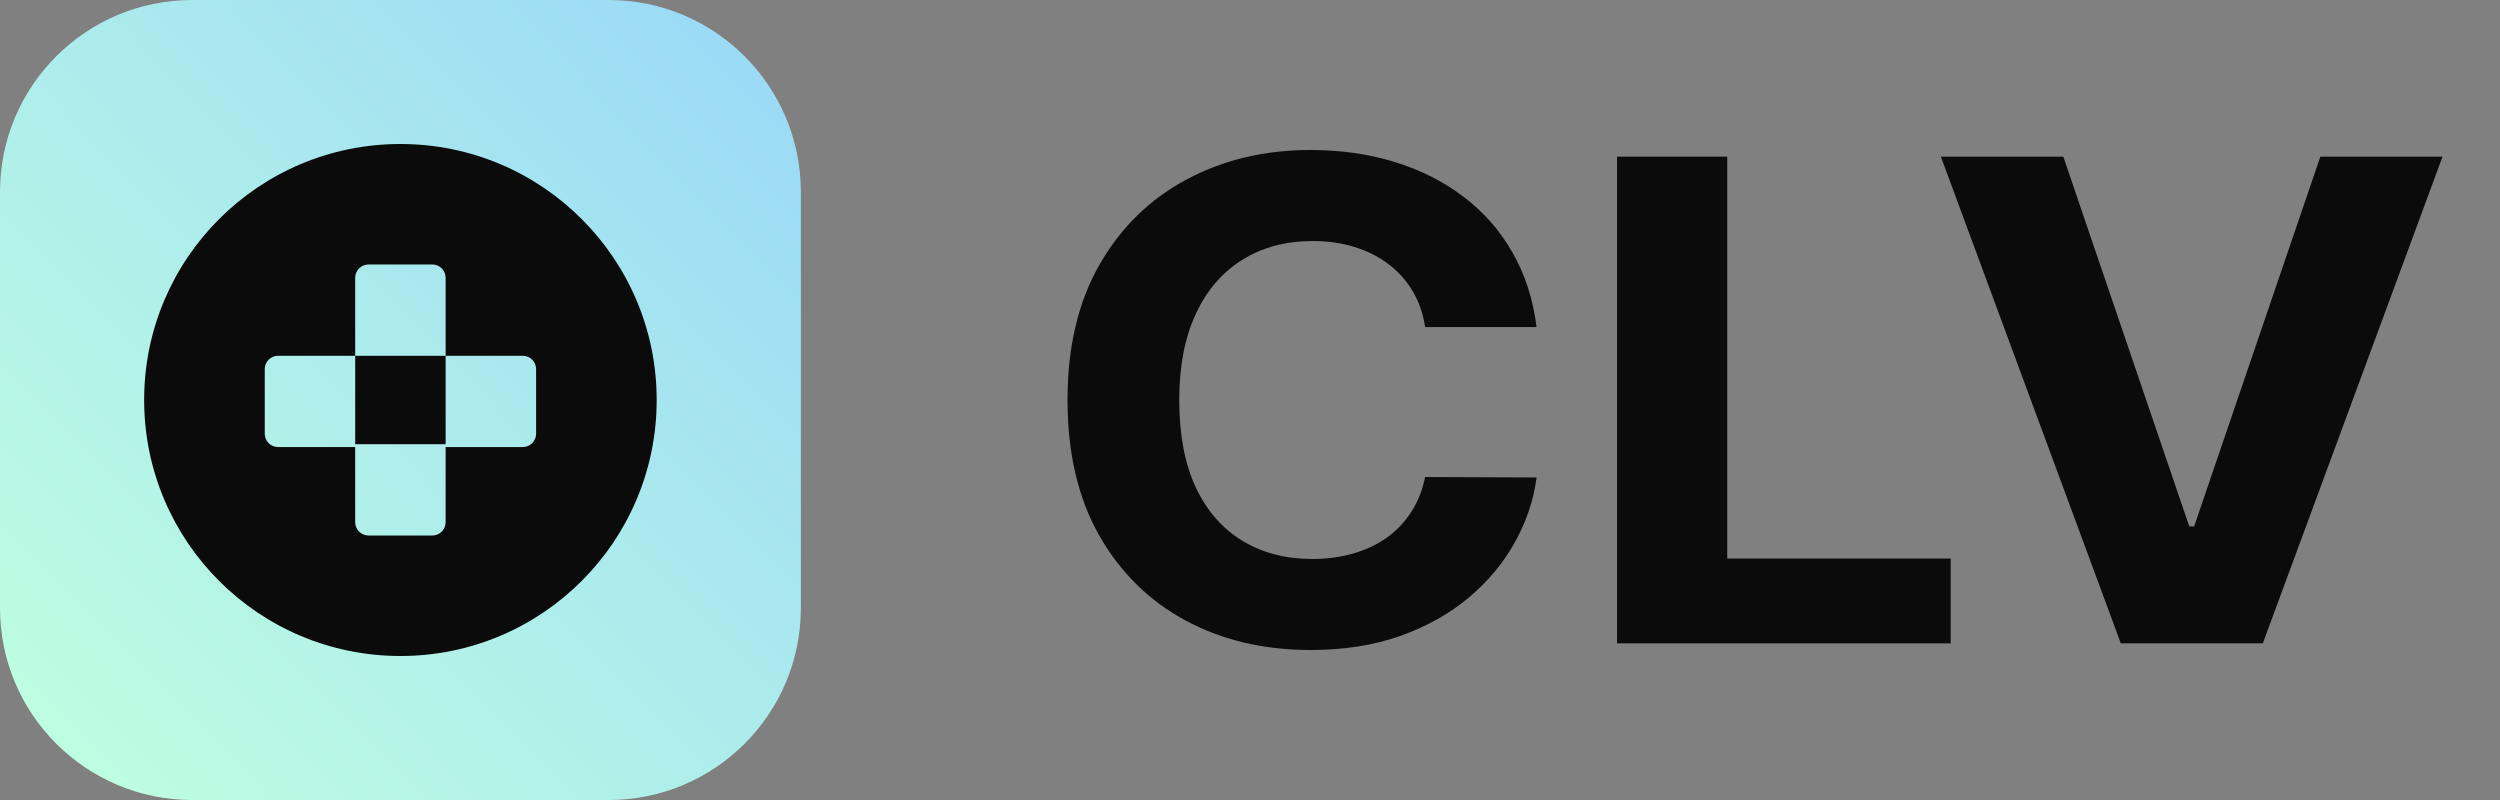 <svg width="100" height="32" viewBox="0 0 100 32" fill="none" xmlns="http://www.w3.org/2000/svg">
    <rect x="0" y="0" width="100" height="32" fill="#808080" stroke="none"/>
    <path d="M24.346 0H7.688C3.442 0 0 3.438 0 7.68V24.32C0 28.561 3.442 32 7.688 32H24.346C28.592 32 32.034 28.561 32.034 24.32V7.68C32.034 3.438 28.592 0 24.346 0Z" fill="url(#paint0_linear_576_3876)"/>
    <path fill-rule="evenodd" clip-rule="evenodd" d="M16.017 26.24C21.678 26.24 26.267 21.655 26.267 16C26.267 10.344 21.678 5.76 16.017 5.76C10.355 5.76 5.766 10.344 5.766 16C5.766 21.655 10.355 26.24 16.017 26.24ZM14.207 11.112C14.207 10.817 14.446 10.579 14.741 10.579H17.292C17.587 10.579 17.825 10.817 17.825 11.112V14.231H14.208V17.769H17.825V20.887C17.825 21.182 17.587 21.421 17.292 21.421H14.741C14.446 21.421 14.207 21.182 14.207 20.887V17.883H11.123C10.829 17.883 10.59 17.644 10.59 17.349V14.764C10.59 14.47 10.829 14.231 11.123 14.231H14.208L14.207 11.112ZM17.825 14.231H20.911C21.205 14.231 21.444 14.47 21.444 14.764V17.349C21.444 17.644 21.205 17.883 20.911 17.883H17.826L17.825 14.231Z" fill="#0C0B0B"/>
    <path d="M61.463 13.082H57.004C56.923 12.543 56.757 12.065 56.505 11.646C56.254 11.222 55.932 10.861 55.538 10.563C55.145 10.265 54.69 10.037 54.174 9.878C53.665 9.72 53.112 9.641 52.515 9.641C51.435 9.641 50.495 9.891 49.695 10.392C48.894 10.886 48.273 11.608 47.832 12.559C47.391 13.503 47.17 14.65 47.17 16C47.17 17.388 47.391 18.554 47.832 19.498C48.28 20.442 48.904 21.155 49.705 21.637C50.506 22.119 51.432 22.359 52.484 22.359C53.075 22.359 53.621 22.286 54.123 22.141C54.632 21.995 55.084 21.783 55.477 21.504C55.871 21.219 56.197 20.873 56.455 20.468C56.719 20.062 56.902 19.599 57.004 19.08L61.463 19.099C61.348 19.992 61.059 20.854 60.598 21.684C60.143 22.508 59.529 23.247 58.755 23.899C57.988 24.546 57.072 25.059 56.007 25.439C54.948 25.813 53.75 26 52.413 26C50.553 26 48.89 25.607 47.424 24.821C45.965 24.035 44.811 22.898 43.963 21.409C43.121 19.919 42.701 18.117 42.701 16C42.701 13.877 43.128 12.071 43.983 10.582C44.839 9.093 45.999 7.958 47.465 7.179C48.931 6.393 50.58 6 52.413 6C53.621 6 54.741 6.158 55.772 6.475C56.811 6.792 57.73 7.255 58.531 7.863C59.332 8.465 59.984 9.203 60.486 10.078C60.995 10.953 61.321 11.954 61.463 13.082Z" fill="#0C0B0B"/>
    <path d="M64.682 25.734V6.266H69.09V22.34H78.028V25.734H64.682Z" fill="#0C0B0B"/>
    <path d="M82.532 6.266L87.571 21.057H87.765L92.814 6.266H97.701L90.513 25.734H84.833L77.635 6.266H82.532Z" fill="#0C0B0B"/>
    <defs>
        <linearGradient id="paint0_linear_576_3876" x1="2.667" y1="29.333" x2="30.638" y2="1.97" gradientUnits="userSpaceOnUse">
            <stop stop-color="#BDFDE2"/>
            <stop offset="1" stop-color="#9BDAF6"/>
        </linearGradient>
    </defs>
</svg>
